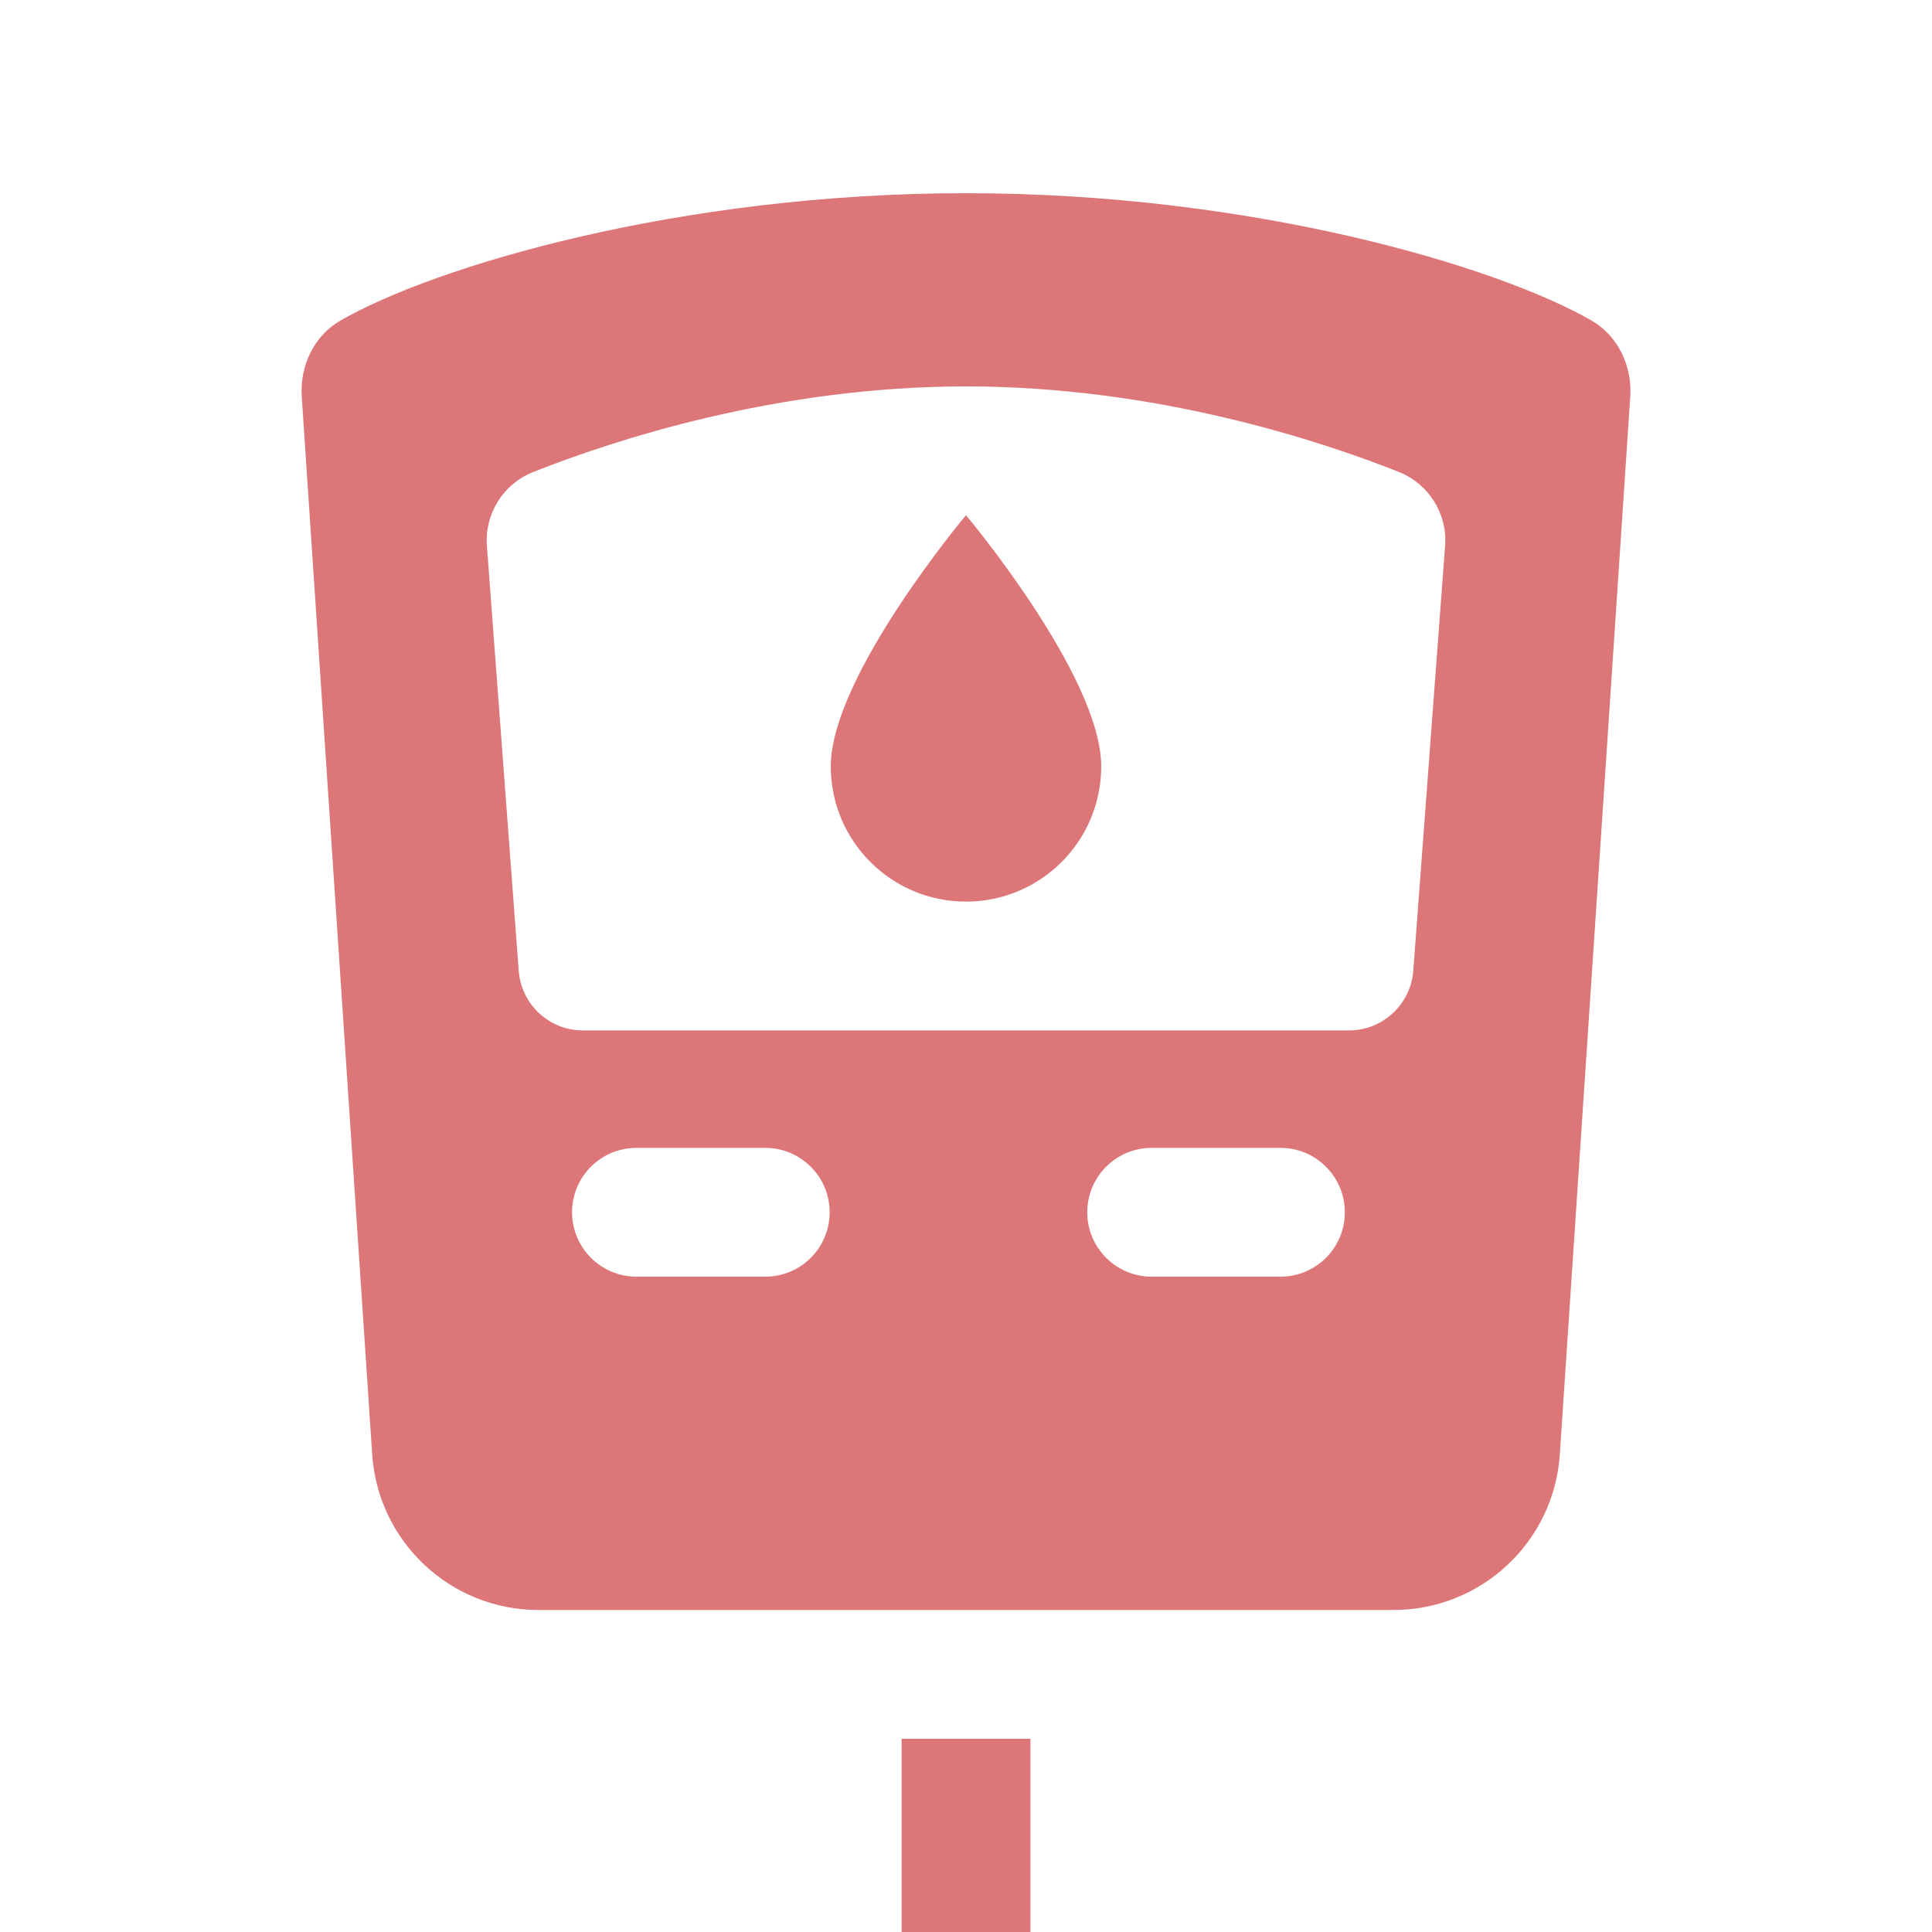 <svg version="1.1" xmlns="http://www.w3.org/2000/svg" xmlns:xlink="http://www.w3.org/1999/xlink" viewBox="0 0 172 172"><g fill="none" fill-rule="nonzero" stroke="none" stroke-width="1" stroke-linecap="butt" stroke-linejoin="miter" stroke-miterlimit="10" stroke-dasharray="" stroke-dashoffset="0" font-family="none" font-weight="none" font-size="none" text-anchor="none" style="mix-blend-mode: normal"><path d="M0,172v-172h172v172z" fill="none"></path><g fill="#dd7678"><path d="M86,17.2c-25.576,0 -47.345,6.522 -55.698,11.343c-2.362,1.359 -3.621,4.052 -3.438,6.764l6.271,94.174c0.522,7.797 6.995,13.852 14.804,13.852h76.112c7.815,0 14.293,-6.054 14.815,-13.852l6.271,-94.174c0.178,-2.718 -1.081,-5.405 -3.438,-6.764c-8.365,-4.822 -30.128,-11.343 -55.698,-11.343zM86,34.4c16.89,0 31.497,4.822 38.532,7.615c2.672,1.061 4.333,3.718 4.121,6.584l-2.833,37.827c-0.229,2.993 -2.724,5.308 -5.722,5.308h-68.207c-2.999,0 -5.487,-2.315 -5.711,-5.308l-2.833,-37.827c-0.212,-2.867 1.449,-5.518 4.121,-6.573c7.035,-2.798 21.636,-7.626 38.532,-7.626zM86,45.867c0,0 -12.038,14.336 -12.038,22.362c0,6.651 5.387,12.038 12.038,12.038c6.651,0 12.038,-5.387 12.038,-12.038c0,-8.027 -12.038,-22.362 -12.038,-22.362zM56.661,102.192h11.467c3.165,0 5.733,2.569 5.733,5.733c0,3.165 -2.563,5.733 -5.733,5.733h-11.467c-3.165,0 -5.733,-2.569 -5.733,-5.733c0,-3.165 2.569,-5.733 5.733,-5.733zM102.528,102.192h11.467c3.165,0 5.733,2.569 5.733,5.733c0,3.165 -2.563,5.733 -5.733,5.733h-11.467c-3.165,0 -5.733,-2.569 -5.733,-5.733c0,-3.165 2.569,-5.733 5.733,-5.733zM80.267,154.8v17.2h11.467v-17.2z"></path></g></g></svg>